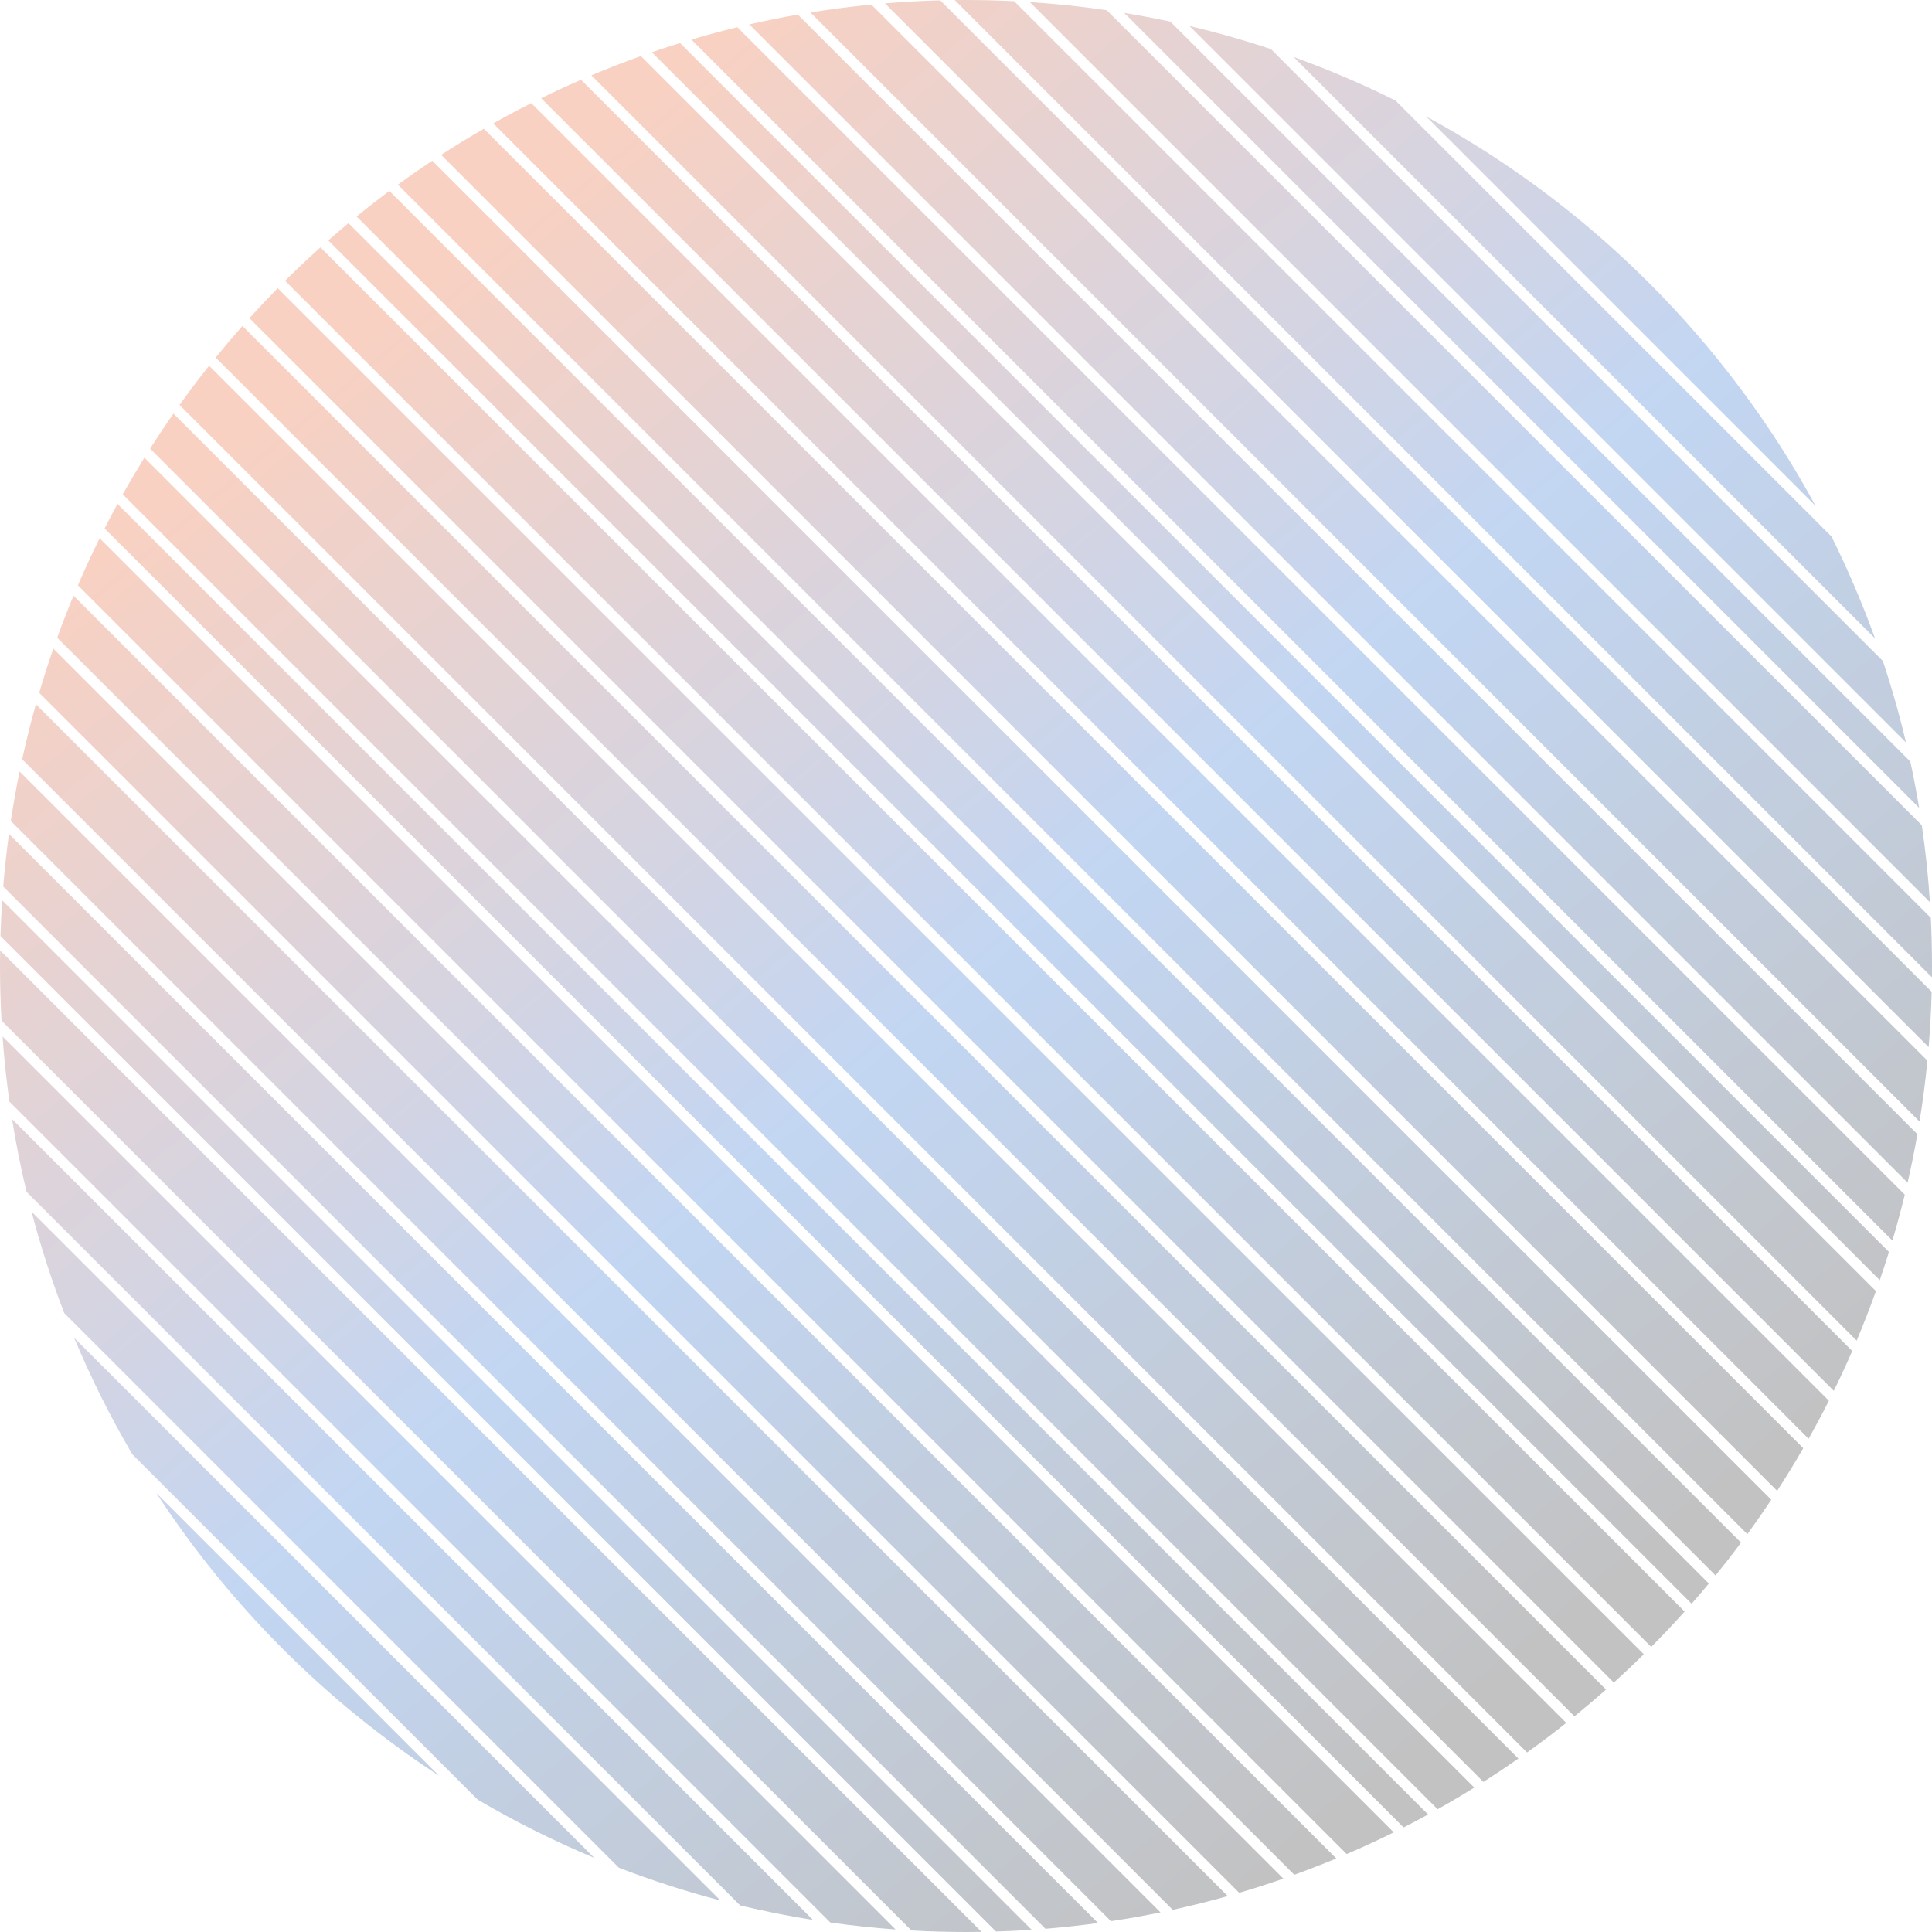 <svg width="185" height="185" viewBox="0 0 185 185" fill="none" xmlns="http://www.w3.org/2000/svg">
<path fill-rule="evenodd" clip-rule="evenodd" d="M105.143 184.143C103.478 184.371 101.798 184.554 100.106 184.692L0.308 84.894C0.446 83.202 0.629 81.522 0.857 79.857L105.143 184.143ZM0.21 86.21L98.79 184.79C97.655 184.866 96.516 184.921 95.37 184.956L0.044 89.629C0.079 88.484 0.134 87.345 0.21 86.21ZM141.173 171.173C140.019 171.889 138.848 172.58 137.66 173.246L11.754 47.34C12.42 46.152 13.111 44.981 13.826 43.827L141.173 171.173ZM10.013 50.598C10.414 49.809 10.827 49.026 11.251 48.251L136.749 173.75C136.311 173.989 135.871 174.224 135.428 174.457C135.087 174.635 134.745 174.812 134.402 174.987L10.013 50.598ZM122.892 179.892C121.497 180.376 120.087 180.829 118.662 181.248L3.752 66.337C4.171 64.913 4.623 63.503 5.108 62.108L122.892 179.892ZM2.122 72.708C2.51 70.931 2.948 69.173 3.436 67.436L117.564 181.564C115.827 182.052 114.069 182.49 112.292 182.878L2.122 72.708ZM70.872 182.458C73.165 183.007 75.49 183.471 77.846 183.846L1.154 107.154C1.529 109.51 1.993 111.835 2.542 114.128L70.872 182.458ZM3.016 116.016C3.885 119.332 4.934 122.576 6.151 125.737L59.263 178.849C62.424 180.066 65.668 181.115 68.984 181.984L3.016 116.016ZM153.786 161.786C152.797 162.661 151.789 163.516 150.763 164.349L20.651 34.237C21.484 33.211 22.339 32.203 23.214 31.214L153.786 161.786ZM17.191 38.777C18.103 37.501 19.047 36.248 20.021 35.021L149.978 164.979C148.752 165.953 147.499 166.897 146.223 167.809L17.191 38.777ZM111.124 183.124C109.557 183.445 107.975 183.726 106.38 183.966L1.034 78.62C1.274 77.025 1.555 75.443 1.876 73.876L111.124 183.124ZM45.745 172.331C49.318 174.428 53.044 176.292 56.902 177.902L7.098 128.098C8.708 131.956 10.572 135.682 12.669 139.255L45.745 172.331ZM42.032 170.032C31.239 162.992 22.007 153.76 14.968 142.968L42.032 170.032ZM145.394 168.394C144.294 169.162 143.177 169.907 142.042 170.628L14.372 42.958C15.093 41.823 15.838 40.706 16.606 39.606L145.394 168.394ZM127.96 177.96C126.634 178.51 125.292 179.031 123.936 179.521L5.479 61.065C5.969 59.708 6.489 58.367 7.04 57.04L127.96 177.96ZM79.509 184.095C81.571 184.385 83.655 184.606 85.758 184.758L0.242 99.242C0.393 101.345 0.615 103.429 0.905 105.491L79.509 184.095ZM157.405 158.406C156.467 159.33 155.509 160.234 154.532 161.118L23.882 30.468C24.766 29.491 25.67 28.533 26.595 27.595L157.405 158.406ZM133.46 175.46C131.98 176.192 130.477 176.886 128.954 177.54L7.46 56.046C8.114 54.523 8.808 53.02 9.54 51.54L133.46 175.46ZM87.269 184.854C89 184.951 90.744 185 92.5 185C92.997 185 93.493 184.996 93.988 184.988L0.012 91.012C0.004 91.507 0 92.003 0 92.5C0 94.256 0.049 96 0.145 97.731L87.269 184.854ZM161.314 154.314C160.276 155.469 159.209 156.598 158.114 157.7L27.3 26.886C28.401 25.791 29.53 24.724 30.686 23.686L161.314 154.314ZM163.633 151.633C163.091 152.285 162.54 152.929 161.98 153.566L31.434 23.02C32.071 22.46 32.715 21.909 33.367 21.367L163.633 151.633ZM164.272 150.858C165.109 149.829 165.925 148.782 166.718 147.718L37.282 18.282C36.218 19.075 35.171 19.891 34.142 20.728L164.272 150.858ZM180.295 63.295C181.144 65.848 181.885 68.45 182.511 71.097L113.903 2.489C116.549 3.116 119.152 3.856 121.705 4.705L180.295 63.295ZM107.649 1.234C109.136 1.479 110.612 1.76 112.075 2.075L182.925 72.925C183.24 74.388 183.521 75.864 183.766 77.351L107.649 1.234ZM181.209 118.795C181.639 117.343 182.034 115.875 182.394 114.394L70.606 2.606C69.125 2.966 67.658 3.361 66.205 3.791L181.209 118.795ZM65.12 4.12C64.212 4.4 63.311 4.694 62.416 5.002L179.998 122.584C180.306 121.689 180.6 120.788 180.881 119.881L65.12 4.12ZM173.184 137.77C173.858 136.572 174.506 135.357 175.127 134.127L50.873 9.873C49.643 10.494 48.428 11.142 47.23 11.816L173.184 137.77ZM46.329 12.329C44.944 13.128 43.582 13.962 42.244 14.83L170.17 142.756C171.038 141.418 171.872 140.056 172.671 138.671L46.329 12.329ZM184.679 100.265C184.824 98.513 184.921 96.746 184.968 94.968L90.032 0.032C88.254 0.079 86.488 0.176 84.736 0.321L184.679 100.265ZM83.438 0.438C81.476 0.629 79.531 0.881 77.607 1.193L183.807 107.393C184.119 105.469 184.371 103.524 184.562 101.562L83.438 0.438ZM167.318 146.904C168.105 145.823 168.869 144.725 169.61 143.61L41.39 15.39C40.275 16.131 39.177 16.895 38.096 17.682L167.318 146.904ZM175.381 51.381C176.948 54.533 178.34 57.788 179.546 61.131L123.869 5.455C127.212 6.66 130.467 8.052 133.619 9.619L175.381 51.381ZM182.664 113.25C183.015 111.715 183.329 110.166 183.603 108.603L76.397 1.397C74.834 1.671 73.285 1.985 71.751 2.336L182.664 113.25ZM175.597 133.182C176.213 131.925 176.802 130.652 177.363 129.363L55.637 7.637C54.348 8.198 53.075 8.787 51.818 9.403L175.597 133.182ZM184.994 93.58L184.997 93.227C184.999 92.985 185 92.743 185 92.5C185 90.953 184.962 89.415 184.887 87.887L97.113 0.113C95.585 0.038 94.047 0 92.5 0C92.364 0 92.228 0 92.092 0.001C91.868 0.002 91.644 0.004 91.42 0.006L184.994 93.58ZM173.851 48.437C165.302 32.687 152.313 19.698 136.564 11.149L173.851 48.437ZM177.787 128.373C178.443 126.813 179.059 125.232 179.631 123.631L61.369 5.369C59.768 5.941 58.187 6.557 56.627 7.213L177.787 128.373ZM184.801 86.387C184.639 83.905 184.38 81.45 184.026 79.026L105.974 0.974C103.55 0.62 101.095 0.361 98.613 0.199L184.801 86.387Z" fill="url(#paint0_linear_44_244)" fill-opacity="0.31"/>
<defs>
<linearGradient id="paint0_linear_44_244" x1="36.59" y1="30.15" x2="146.653" y2="160.997" gradientUnits="userSpaceOnUse">
<stop stop-color="#E96939"/>
<stop offset="0.5" stop-color="#3B7AD6"/>
<stop offset="1" stop-color="#393939"/>
</linearGradient>
</defs>
</svg>
